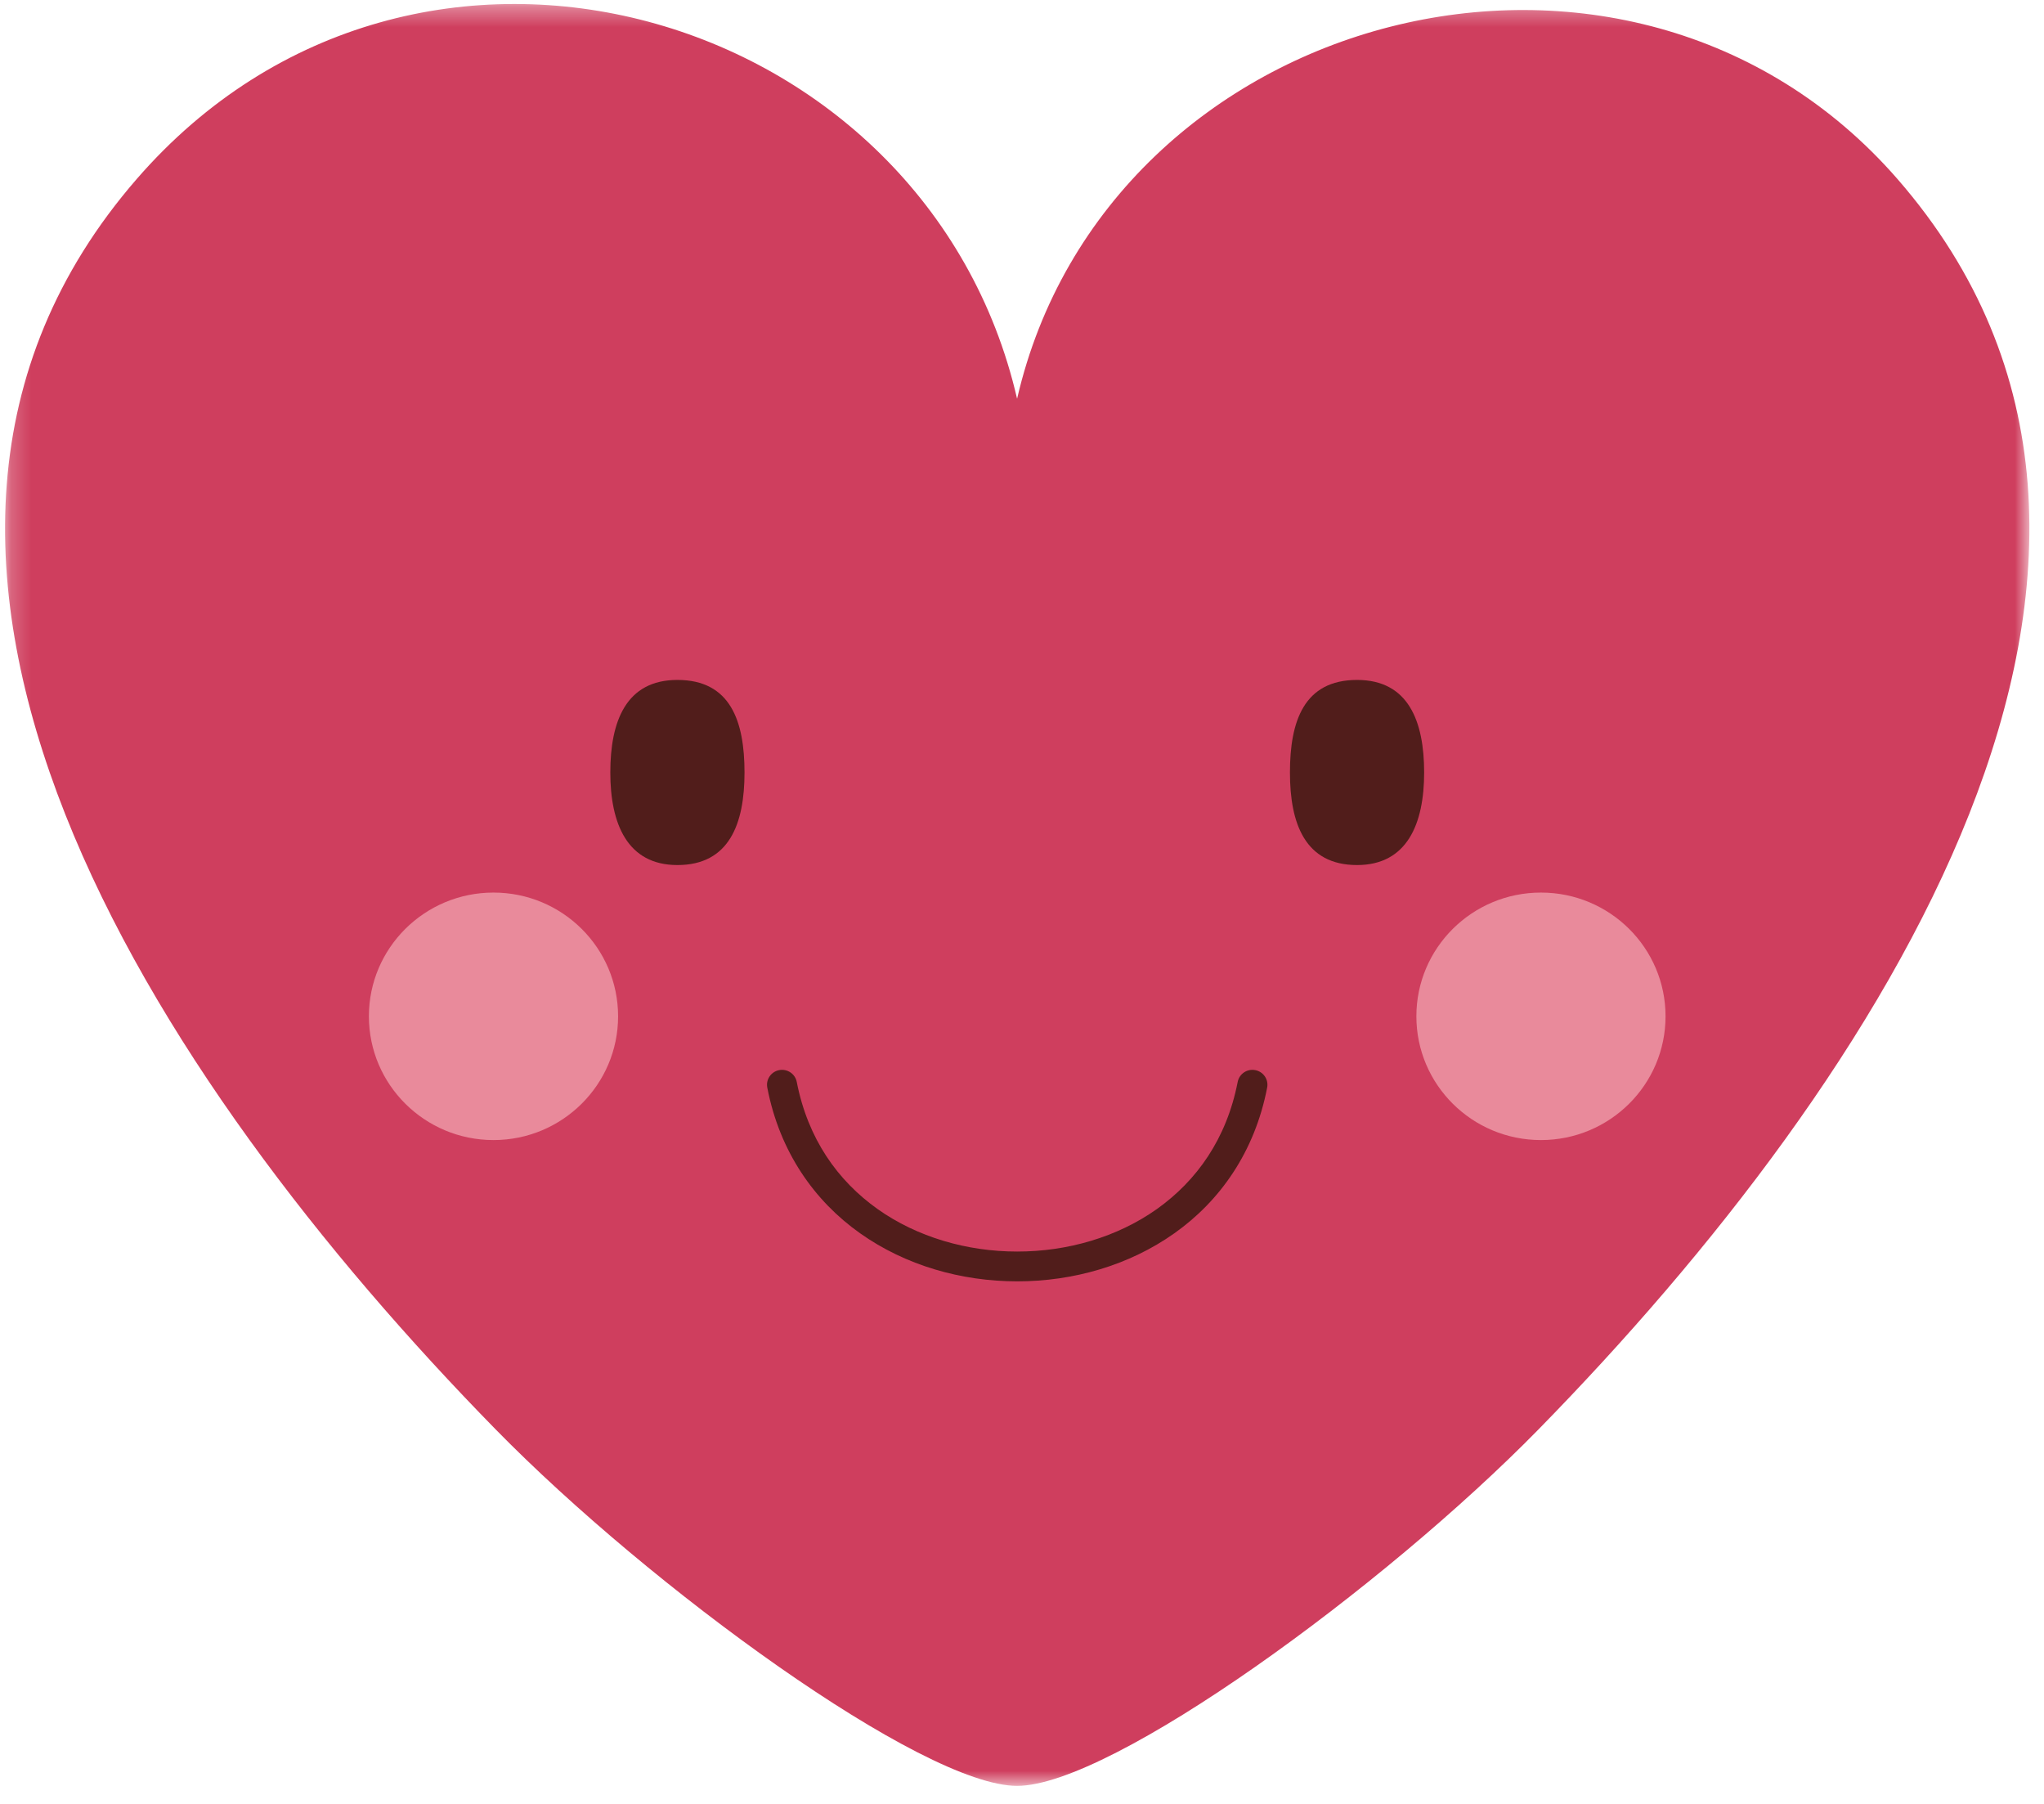 <?xml version="1.0" encoding="UTF-8"?>
<svg width="102px" height="90px" viewBox="0 0 102 90" version="1.1" xmlns="http://www.w3.org/2000/svg" xmlns:xlink="http://www.w3.org/1999/xlink">
    <!-- Generator: Sketch 55.2 (78181) - https://sketchapp.com -->
    <title>Group 5</title>
    <desc>Created with Sketch.</desc>
    <defs>
        <polygon id="path-1" points="0.203 0.349 101.221 0.349 101.221 89.25 0.203 89.25"></polygon>
    </defs>
    <g id="Frames" stroke="none" stroke-width="1" fill="none" fill-rule="evenodd">
        <g id="call" transform="translate(-601, -165)">
            <g id="Group-5" transform="translate(601.05, 164.85)">
                <g id="Group-4">
                    <g id="Group-3">
                        <mask id="mask-2" fill="white">
                            <use xlink:href="#path-1"></use>
                        </mask>
                        <g id="Clip-2"></g>
                        <path d="M50.705,89.25 C45.99,89.25 32.388,79.332 24.679,71.46 C7.596,54.017 -9.533,27.865 6.771,9.083 C20.72,-6.988 46.211,0.552 50.705,20.045 C55.2,0.552 81.238,-6.303 94.639,9.083 C110.975,27.839 93.814,54.017 76.73,71.46 C69.021,79.332 55.42,89.25 50.705,89.25" id="Fill-1" fill="#CF3E5E" mask="url(#mask-2)"></path>
                    </g>
                    <path d="M38.239,54.411 C38.857,57.621 40.595,60.071 42.867,61.678 C45.139,63.289 47.929,64.079 50.712,64.079 C53.494,64.079 56.285,63.289 58.557,61.678 C60.828,60.071 62.566,57.621 63.184,54.411 C63.262,54.007 62.996,53.618 62.59,53.54 C62.184,53.462 61.791,53.727 61.713,54.13 C61.159,56.973 59.669,59.055 57.686,60.468 C55.703,61.876 53.211,62.593 50.712,62.592 C48.213,62.593 45.721,61.876 43.738,60.468 C41.754,59.055 40.264,56.973 39.71,54.13 C39.632,53.727 39.24,53.462 38.833,53.54 C38.427,53.618 38.162,54.007 38.239,54.411" id="Fill-6" fill="#511D1B"></path>
                    <path d="M83.064,50.855 C83.064,54.265 80.28,57.03 76.847,57.03 C73.413,57.03 70.63,54.265 70.63,50.855 C70.63,47.446 73.413,44.682 76.847,44.682 C80.28,44.682 83.064,47.446 83.064,50.855" id="Fill-7" fill="#E98A9B"></path>
                    <path d="M18.359,50.855 C18.359,54.265 21.143,57.03 24.577,57.03 C28.01,57.03 30.794,54.265 30.794,50.855 C30.794,47.446 28.01,44.682 24.577,44.682 C21.143,44.682 18.359,47.446 18.359,50.855" id="Fill-8" fill="#E98A9B"></path>
                    <path d="M71.018,38.691 C71.018,41.242 70.174,43.309 67.67,43.309 C65.076,43.309 64.321,41.242 64.321,38.691 C64.321,36.14 65.015,34.073 67.67,34.073 C70.235,34.073 71.018,36.14 71.018,38.691" id="Fill-9" fill="#511D1B"></path>
                </g>
                <path d="M30.406,38.691 C30.406,41.242 31.25,43.309 33.754,43.309 C36.347,43.309 37.103,41.242 37.103,38.691 C37.103,36.14 36.409,34.073 33.754,34.073 C31.188,34.073 30.406,36.14 30.406,38.691" id="Fill-10" fill="#511D1B"></path>
            </g>
        </g>
    </g>
</svg>